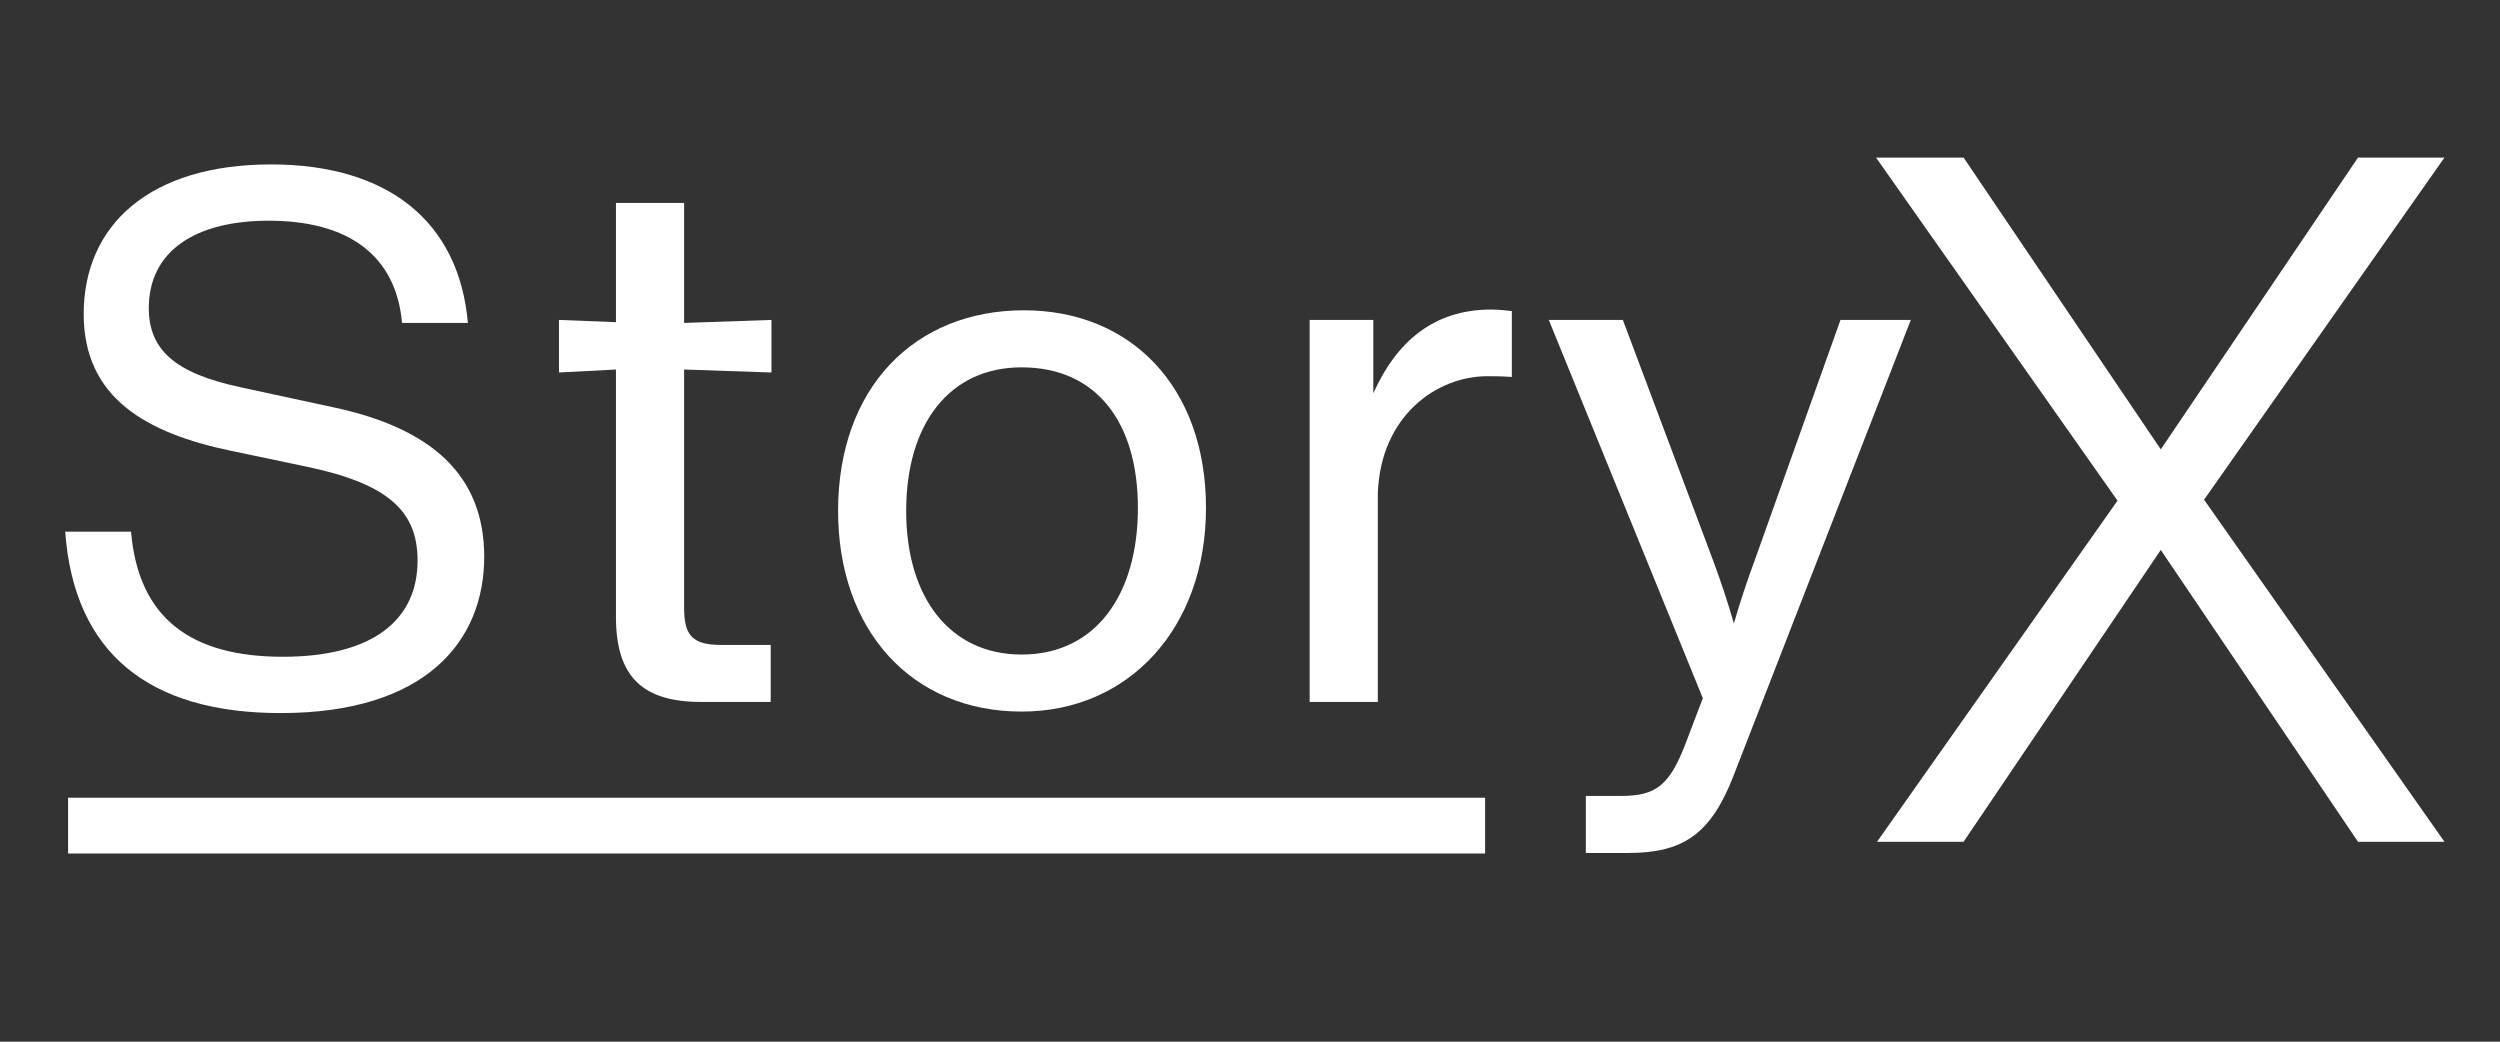 <svg xmlns="http://www.w3.org/2000/svg" xmlns:xlink="http://www.w3.org/1999/xlink" width="192" zoomAndPan="magnify" viewBox="0 0 144 60" height="80" preserveAspectRatio="xMidYMid meet" version="1.0"><rect x="0" y="0" width="144" height="60" fill="#333333" stroke="none"/><defs><g/></defs><g fill="#ffffff" fill-opacity="1"><g transform="translate(1.579, 40.432)"><g><path d="M 14.586 0.641 C 22.984 0.641 26.312 -3.539 26.312 -8.359 C 26.312 -13.09 23.242 -15.777 17.613 -16.973 L 12.281 -18.125 C 8.484 -18.934 6.992 -20.297 6.992 -22.688 C 6.992 -25.883 9.551 -27.719 13.902 -27.719 C 18.551 -27.719 21.238 -25.672 21.578 -21.832 L 25.371 -21.832 C 24.859 -27.676 20.766 -30.961 14.031 -30.961 C 7.035 -30.961 3.242 -27.461 3.242 -22.344 C 3.242 -17.527 6.824 -15.48 11.77 -14.457 L 16.035 -13.562 C 20.766 -12.578 22.473 -11.004 22.473 -8.145 C 22.473 -4.734 19.914 -2.602 14.711 -2.602 C 9.469 -2.602 6.398 -4.777 5.969 -9.809 L 2.176 -9.809 C 2.688 -2.816 6.992 0.641 14.586 0.641 Z M 14.586 0.641 "/></g></g></g><g fill="#ffffff" fill-opacity="1"><g transform="translate(30.491, 40.432)"><g><path d="M 13.945 -18.977 L 13.945 -22.004 L 8.914 -21.832 L 8.914 -28.742 L 4.988 -28.742 L 4.988 -21.875 L 1.707 -22.004 L 1.707 -18.977 L 4.988 -19.148 L 4.988 -4.902 C 4.988 -1.492 6.48 0 9.895 0 L 13.902 0 L 13.902 -3.285 L 11.043 -3.285 C 9.426 -3.285 8.914 -3.797 8.914 -5.414 L 8.914 -19.148 Z M 13.945 -18.977 "/></g></g></g><g fill="#ffffff" fill-opacity="1"><g transform="translate(46.141, 40.432)"><g><path d="M 12.707 0.555 C 18.891 0.555 23.324 -4.266 23.324 -11.172 C 23.324 -18.168 18.977 -22.559 12.836 -22.559 C 6.523 -22.559 2.133 -18.082 2.133 -11.004 C 2.133 -4.094 6.398 0.555 12.707 0.555 Z M 12.707 -2.73 C 8.57 -2.73 6.055 -6.012 6.055 -11.004 C 6.055 -15.992 8.527 -19.273 12.707 -19.273 C 16.973 -19.273 19.402 -16.16 19.402 -11.172 C 19.402 -6.184 16.973 -2.73 12.707 -2.73 Z M 12.707 -2.73 "/></g></g></g><g fill="#ffffff" fill-opacity="1"><g transform="translate(72.026, 40.432)"><g><path d="M 13.859 -22.602 C 10.531 -22.602 8.402 -20.727 7.078 -17.781 L 7.078 -22.004 L 3.41 -22.004 L 3.41 0 L 7.336 0 L 7.336 -12.027 C 7.504 -16.504 10.746 -18.762 13.645 -18.762 C 14.031 -18.762 14.457 -18.762 15.055 -18.719 L 15.055 -22.516 C 14.668 -22.559 14.285 -22.602 13.859 -22.602 Z M 13.859 -22.602 "/></g></g></g><g fill="#ffffff" fill-opacity="1"><g transform="translate(88.145, 40.432)"><g><path d="M 12.922 -8.145 C 12.496 -6.992 12.066 -5.715 11.727 -4.52 C 11.387 -5.715 10.961 -6.992 10.531 -8.145 L 5.332 -22.004 L 1.066 -22.004 L 9.938 -0.215 L 8.914 2.473 C 8.016 4.777 7.25 5.414 5.246 5.414 L 3.199 5.414 L 3.199 8.699 L 5.629 8.699 C 8.742 8.699 10.363 7.676 11.684 4.309 L 21.918 -22.004 L 17.867 -22.004 Z M 12.922 -8.145 "/></g></g></g><g fill="#ffffff" fill-opacity="1"><g transform="translate(106.899, 48.486)"><g><path d="M 28.922 0 L 33.902 0 L 20.055 -19.703 L 33.902 -39.41 L 28.922 -39.41 L 17.562 -22.602 L 6.203 -39.41 L 1.16 -39.41 L 15.07 -19.648 L 1.219 0 L 6.203 0 L 17.562 -16.809 Z M 28.922 0 "/></g></g></g><path stroke-linecap="butt" transform="matrix(0.051, 0, 0, 0.051, 3.921, 45.949)" fill="none" stroke-linejoin="miter" d="M 0.019 31.496 L 1600.405 31.496 " stroke="#ffffff" stroke-width="63" stroke-opacity="1" stroke-miterlimit="4"/></svg>